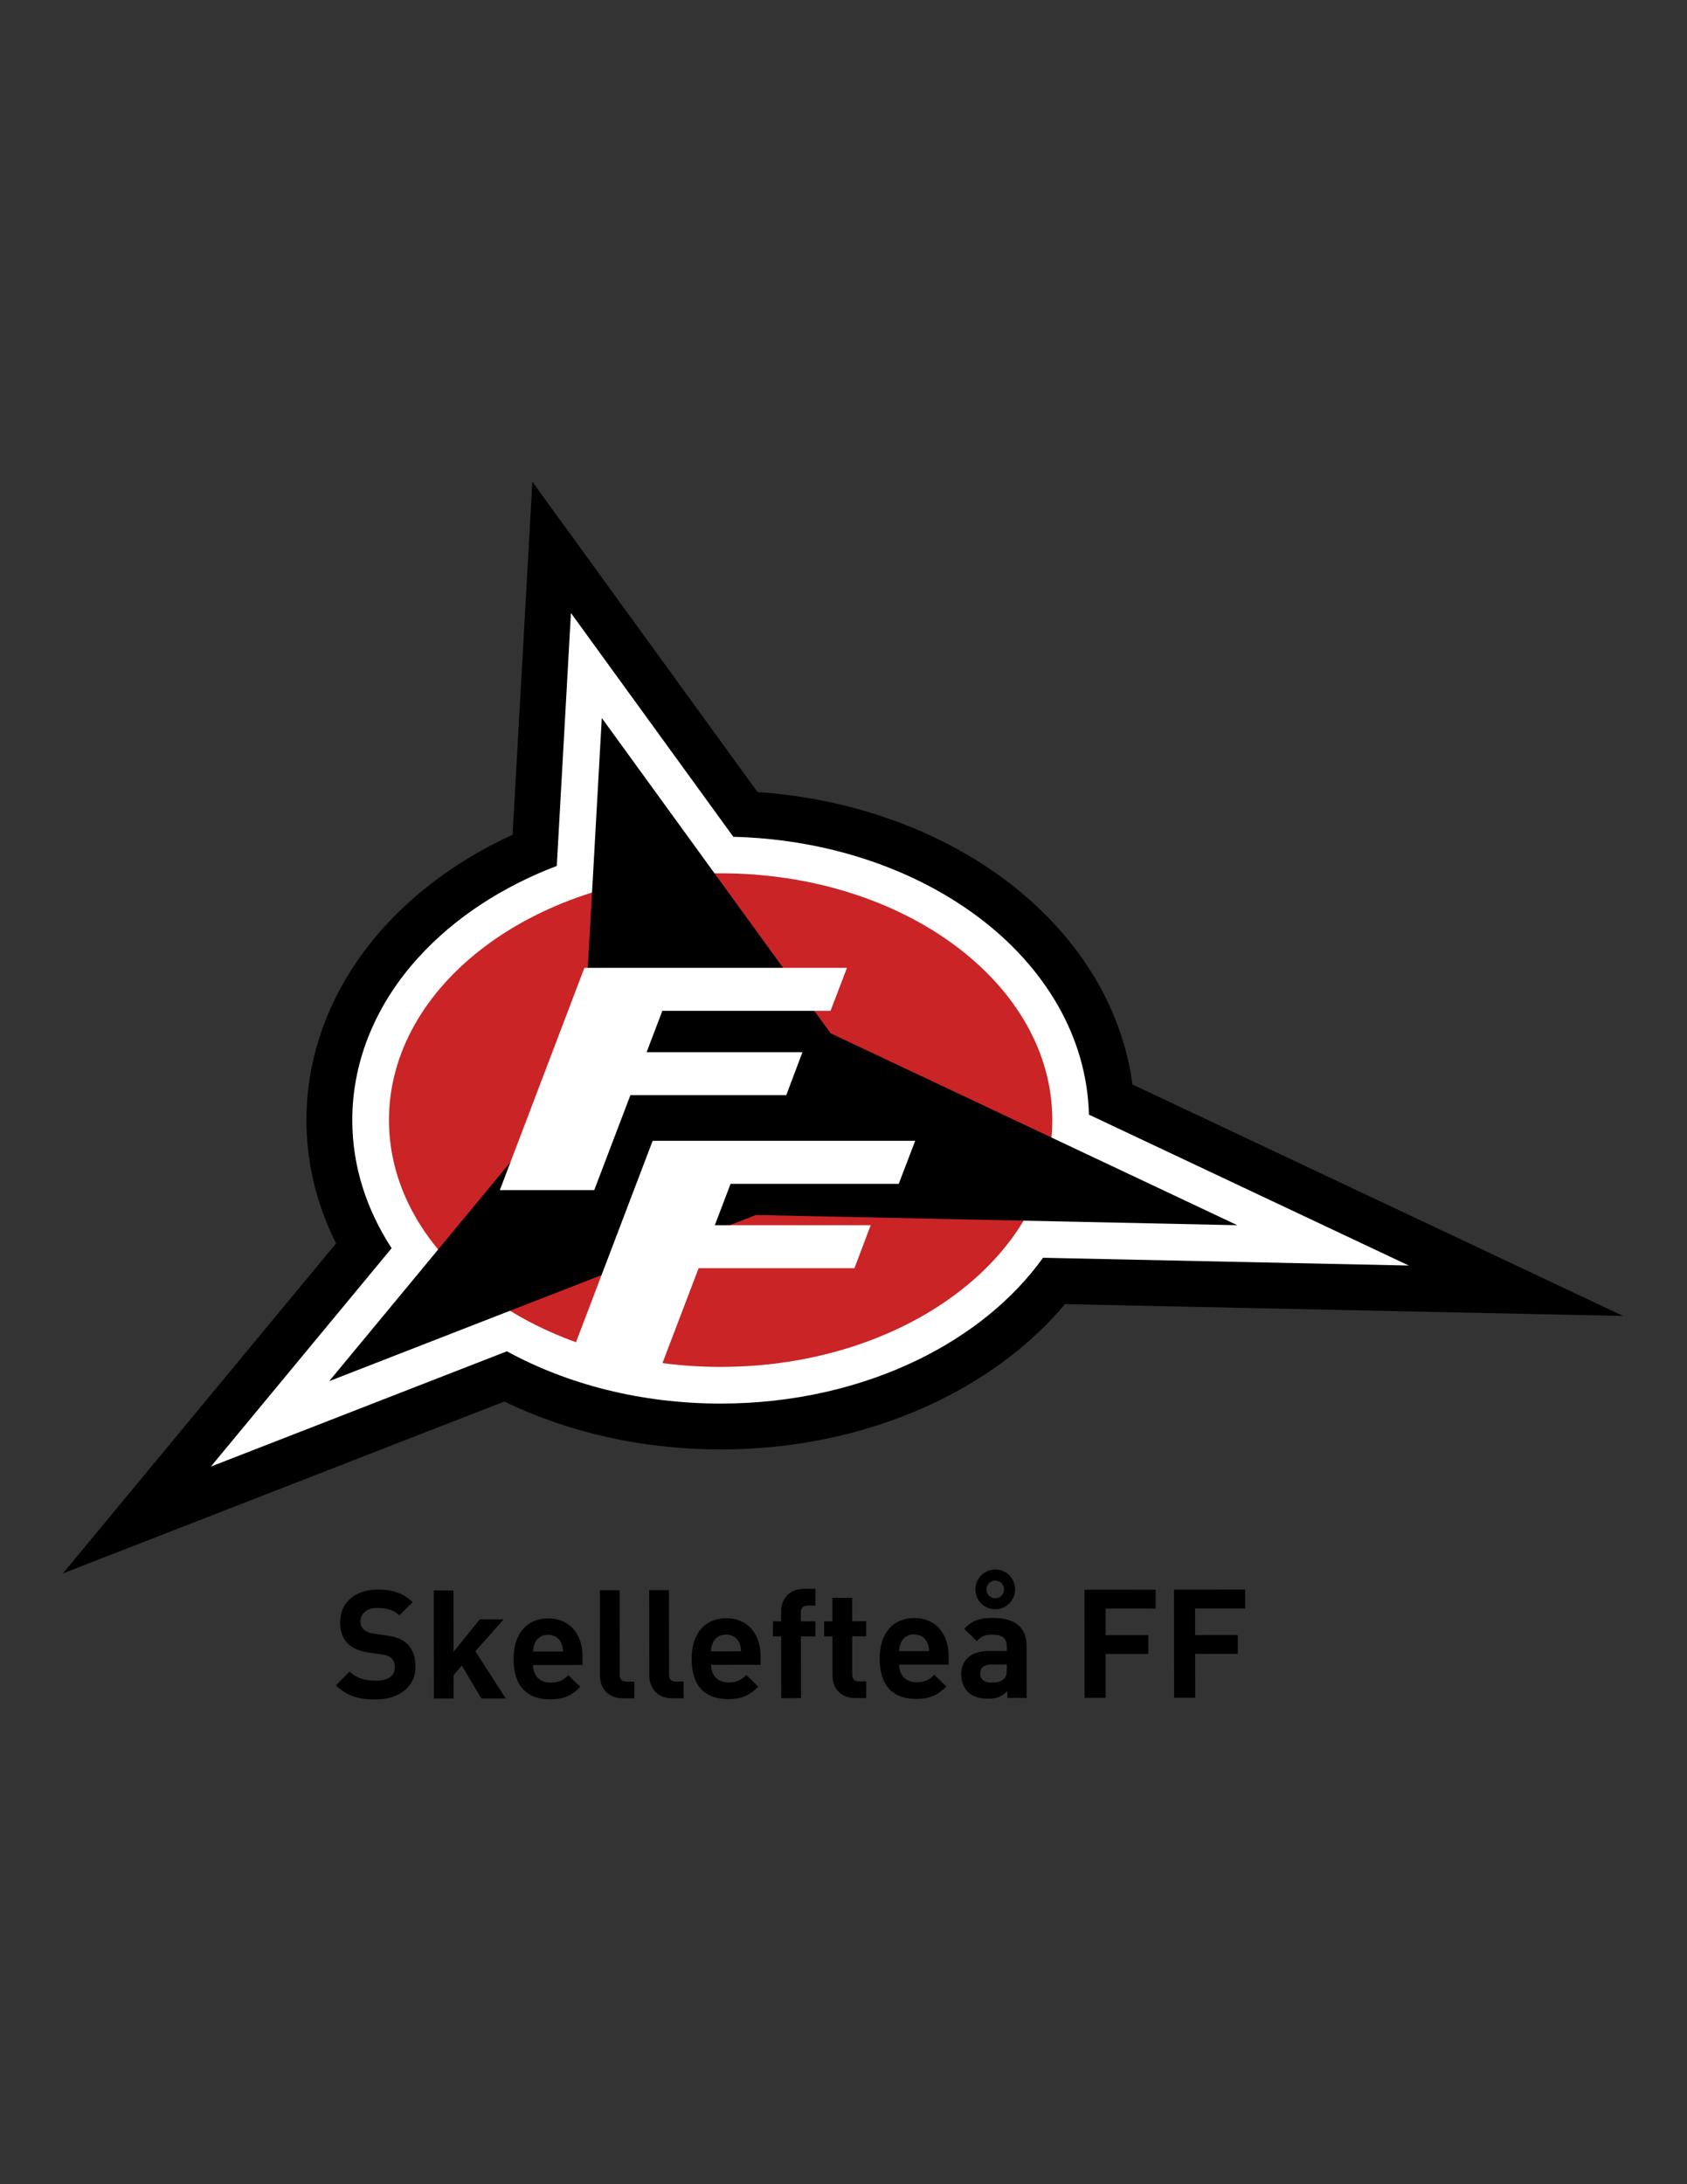 <?xml version="1.0" encoding="iso-8859-1"?>
<!-- Generator: Adobe Illustrator 24.0.1, SVG Export Plug-In . SVG Version: 6.00 Build 0)  -->
<svg version="1.1" id="Layer_1" xmlns="http://www.w3.org/2000/svg" xmlns:xlink="http://www.w3.org/1999/xlink" x="0px" y="0px"
	 viewBox="0 0 612 792" style="enable-background:new 0 0 612 792;" xml:space="preserve">
<rect x="0" y="0" width="612" height="792" fill="#333333" stroke="none"/>
<path d="M461.627,417.191l-50.798-23.955c-1.759-13.115-6.152-25.576-12.512-36.714c-12.677-22.195-32.58-39.441-56.174-51.323
	c-20.036-10.052-42.925-16.317-67.351-18.007l-81.666-112.5l-7.163,127.989c-17.892,8.185-33.708,19.333-46.396,33.232
	c-8.579,9.427-15.679,20.166-20.65,32.03c-4.972,11.847-7.756,24.836-7.747,38.211c-0.006,12.4,2.384,24.477,6.701,35.604
	c1.205,3.111,2.557,6.15,4.043,9.111L22.818,570.528l160.132-62.325c23.147,11.189,49.966,17.348,78.48,17.373
	c28.931-0.016,56.115-6.384,79.493-17.866c17.646-8.7,33.262-20.363,45.431-34.829l61.871,1.311l140.593,2.979L461.627,417.191z"/>
<path style="fill:#FFFFFF;" d="M454.534,432.232l-59.501-28.059c-0.337-14.068-4.365-27.489-11.172-39.431
	c-10.706-18.787-28.028-34.043-49.185-44.685c-19.971-10.027-43.464-15.986-68.654-16.64l-58.904-81.144l-5.132,91.72
	c-19.892,7.566-37.128,18.857-50.119,33.11c-14.847,16.259-24.087,36.783-24.065,59.05c-0.017,16.834,5.272,32.7,14.272,46.445
	l-65.585,79.193l107.398-41.799c22.039,12.038,48.77,18.939,77.544,18.952c26.464-0.006,51.204-5.859,72.154-16.158
	c18.338-9.031,33.854-21.497,44.797-36.71l132.689,2.811L454.534,432.232z"/>
<path style="fill:#CA2426;" d="M141.107,406.157c0-49.426,53.868-89.493,120.326-89.493c66.449,0,120.324,40.067,120.324,89.493
	c0,49.423-53.875,89.486-120.324,89.486C194.976,495.643,141.107,455.58,141.107,406.157L141.107,406.157z"/>
<polygon points="119.426,500.809 211.057,390.171 218.316,260.343 301.323,374.683 448.86,444.266 274.227,440.56 119.426,500.809 
	"/>
<polygon style="fill:#FFFFFF;" points="307.266,350.938 301.293,366.528 240.285,366.528 234.578,381.522 291.119,381.522 
	285.238,397.113 228.693,397.113 215.581,431.533 181.333,431.533 212.011,350.938 307.266,350.938 "/>
<polygon style="fill:#FFFFFF;" points="332.009,413.67 326.037,429.267 265.03,429.267 259.326,444.259 315.87,444.259 
	309.978,459.849 253.438,459.849 240.326,494.271 206.079,494.271 236.76,413.67 332.009,413.67 "/>
<path d="M136.199,616.247c-5.945,0.014-10.465-1.248-14.321-5.157l4.948-4.962c2.484,2.478,5.84,3.299,9.474,3.299
	c4.514-0.007,6.937-1.718,6.93-4.852c0-1.378-0.387-2.538-1.215-3.305c-0.77-0.713-1.652-1.101-3.468-1.372l-4.737-0.658
	c-3.356-0.488-5.837-1.526-7.598-3.237c-1.876-1.873-2.813-4.398-2.816-7.703c-0.01-6.99,5.162-11.897,13.638-11.911
	c5.399,0,9.309,1.317,12.668,4.562l-4.836,4.791c-2.484-2.362-5.456-2.694-8.042-2.681c-4.072,0-6.054,2.26-6.051,4.954
	c0,0.991,0.329,2.043,1.157,2.811c0.773,0.719,2.039,1.323,3.638,1.533l4.622,0.658c3.583,0.496,5.837,1.48,7.493,3.021
	c2.09,1.975,3.034,4.846,3.034,8.314C150.726,611.944,144.397,616.24,136.199,616.247z"/>
<polygon points="174.62,615.882 167.564,603.942 164.541,607.363 164.548,615.894 157.395,615.901 157.347,576.7 164.507,576.693 
	164.531,598.935 174.043,587.199 182.683,587.185 172.458,598.765 183.483,615.874 "/>
<path d="M203.614,595.758c-0.774-1.703-2.376-2.973-4.798-2.973c-2.423,0.007-4.018,1.269-4.785,2.986
	c-0.441,1.038-0.604,1.812-0.658,3.081l10.903-0.014C204.218,597.57,204.051,596.803,203.614,595.758z M193.379,603.753
	c0.003,3.686,2.264,6.387,6.285,6.373c3.135,0,4.676-0.883,6.492-2.701l4.354,4.235c-2.915,2.925-5.721,4.519-10.896,4.526
	c-6.77,0.007-13.272-3.074-13.286-14.688c-0.007-9.352,5.05-14.646,12.485-14.659c7.985-0.007,12.501,5.823,12.512,13.696v3.196
	L193.379,603.753z"/>
<path d="M226.038,615.827c-5.891,0.007-8.372-4.12-8.378-8.199l-0.034-30.989l7.161-0.007l0.03,30.548
	c0.003,1.711,0.72,2.593,2.535,2.593l2.752-0.007l0.007,6.062H226.038z"/>
<path d="M243.928,615.807c-5.891,0.007-8.369-4.12-8.376-8.198l-0.034-30.99l7.157-0.007l0.034,30.556
	c0.003,1.703,0.716,2.586,2.535,2.586l2.749-0.007l0.01,6.061H243.928z"/>
<path d="M268.191,595.69c-0.773-1.711-2.369-2.973-4.792-2.973c-2.426,0.007-4.022,1.275-4.788,2.979
	c-0.438,1.045-0.601,1.818-0.659,3.08l10.903-0.006C268.799,597.502,268.632,596.735,268.191,595.69z M257.96,603.678
	c0.004,3.692,2.263,6.388,6.281,6.381c3.139,0,4.679-0.883,6.495-2.701l4.35,4.227c-2.912,2.926-5.718,4.526-10.893,4.533
	c-6.77,0.007-13.271-3.073-13.282-14.687c-0.014-9.358,5.049-14.646,12.481-14.659c7.981-0.007,12.502,5.823,12.512,13.695
	l0.003,3.19L257.96,603.678z"/>
<path d="M290.537,593.349l0.027,22.411l-7.16,0.006l-0.023-22.403h-2.973l-0.003-5.45l2.972-0.007l-0.007-3.576
	c-0.003-4.073,2.525-8.206,8.365-8.213h4.072l0.007,6.054h-2.81c-1.707,0-2.475,0.943-2.475,2.586v3.143l5.284-0.007l0.01,5.45
	L290.537,593.349z"/>
<path d="M310.328,615.731c-5.837,0.014-8.316-4.112-8.32-8.191l-0.018-14.198h-3.026l-0.011-5.45l3.034-0.007l-0.011-8.477
	l7.157-0.007l0.007,8.477h5.063l0.011,5.45h-5.063l0.01,13.765c0.003,1.655,0.77,2.585,2.483,2.585h2.586l0.004,6.054H310.328z"/>
<path d="M336.404,595.615c-0.774-1.71-2.369-2.973-4.796-2.973c-2.422,0-4.014,1.276-4.781,2.979
	c-0.438,1.052-0.603,1.819-0.658,3.081l10.9-0.007C337.012,597.428,336.845,596.66,336.404,595.615z M326.173,603.604
	c0.006,3.692,2.263,6.387,6.281,6.38c3.142,0,4.683-0.883,6.495-2.701l4.354,4.235c-2.911,2.918-5.725,4.52-10.894,4.52
	c-6.772,0.014-13.274-3.067-13.285-14.681c-0.014-9.358,5.05-14.652,12.482-14.652c7.981-0.014,12.505,5.823,12.515,13.696v3.184
	L326.173,603.604z"/>
<path d="M365.263,603.563l-5.675,0.007c-2.586,0.007-4.015,1.215-4.011,3.252c0,1.988,1.32,3.298,4.13,3.298
	c1.978,0,3.244-0.163,4.513-1.378c0.771-0.713,1.043-1.873,1.043-3.638V603.563z M365.442,615.671l-0.008-2.471
	c-1.927,1.935-3.742,2.756-7.041,2.763c-3.254,0-5.616-0.828-7.326-2.524c-1.544-1.596-2.372-3.91-2.372-6.441
	c-0.011-4.574,3.125-8.314,9.79-8.327l6.771-0.008v-1.425c-0.004-3.143-1.552-4.513-5.346-4.513c-2.752,0-4.021,0.665-5.507,2.375
	l-4.575-4.459c2.807-3.081,5.559-3.971,10.348-3.971c8.038-0.007,12.223,3.4,12.233,10.112l0.02,18.889H365.442z M361.044,573.13
	c-1.761,0-3.193,1.426-3.186,3.197c0,1.758,1.436,3.244,3.193,3.237c1.762,0,3.187-1.487,3.187-3.251
	C364.237,574.556,362.806,573.123,361.044,573.13z M361.054,583.528c-3.96,0-7.218-3.237-7.218-7.201
	c-0.007-3.964,3.237-7.215,7.204-7.222c3.964-0.007,7.212,3.19,7.218,7.208C368.262,580.276,365.02,583.521,361.054,583.528z"/>
<polygon points="401.076,583.264 401.09,592.9 416.558,592.887 416.568,599.708 401.094,599.722 401.111,615.637 393.458,615.643 
	393.414,576.449 419.239,576.422 419.249,583.249 "/>
<polygon points="433.556,583.235 433.565,592.867 449.04,592.854 449.05,599.674 433.576,599.694 433.59,615.602 425.941,615.616 
	425.896,576.415 451.722,576.388 451.725,583.216 "/>
</svg>
